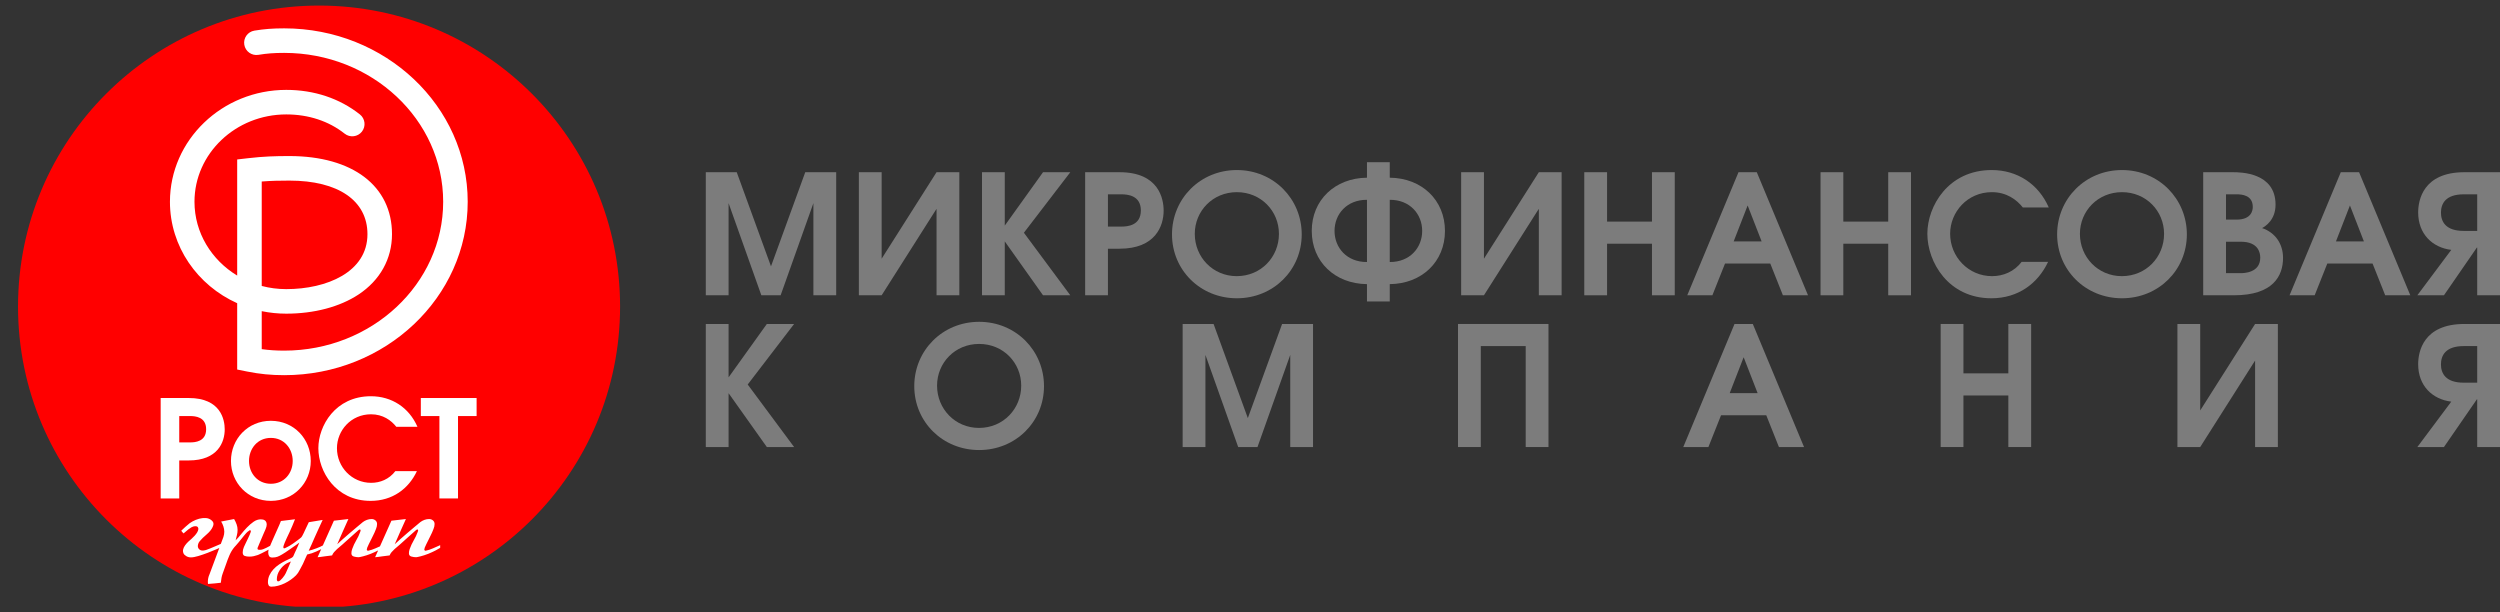 <svg width="294" height="72" viewBox="0 0 294 72" fill="none" xmlns="http://www.w3.org/2000/svg">
<rect x="0" y="0" width="294" height="72" fill="#333333" stroke="none"/>
<g clip-path="url(#clip0)">
<path d="M37.52 71.455C57.072 71.455 72.921 55.606 72.921 36.055C72.921 16.504 57.072 0.655 37.52 0.655C17.97 0.655 2.12 16.504 2.12 36.055C2.12 55.606 17.97 71.455 37.52 71.455Z" fill="#FF0000"/>
<path d="M18.894 46.806H22.198C25.98 46.806 26.427 49.376 26.427 50.493C26.427 51.978 25.629 54.148 22.198 54.148H21.08V58.617H18.894V46.806ZM21.08 52.026H22.373C22.948 52.026 24.241 51.93 24.241 50.477C24.241 49.025 22.948 48.929 22.373 48.929H21.08V52.026Z" fill="white"/>
<path d="M36.546 54.211C36.546 56.78 34.551 58.903 31.853 58.903C29.156 58.903 27.161 56.78 27.161 54.211C27.161 51.625 29.14 49.486 31.853 49.486C34.567 49.486 36.546 51.625 36.546 54.211ZM29.284 54.211C29.284 55.647 30.289 56.892 31.853 56.892C33.418 56.892 34.423 55.647 34.423 54.211C34.423 52.774 33.434 51.497 31.853 51.497C30.273 51.497 29.284 52.774 29.284 54.211Z" fill="white"/>
<path d="M46.601 50.188C46.01 49.438 45.036 48.72 43.632 48.72C41.27 48.72 39.626 50.636 39.626 52.71C39.626 54.929 41.381 56.781 43.648 56.781C44.701 56.781 45.755 56.365 46.489 55.408H49.027C48.053 57.483 46.154 58.903 43.584 58.903C39.45 58.903 37.439 55.424 37.439 52.71C37.439 50.077 39.434 46.597 43.616 46.597C46.058 46.597 48.101 47.922 49.09 50.188H46.601Z" fill="white"/>
<path d="M51.675 48.929H49.489V46.806H56.049V48.929H53.862V58.617H51.675V48.929Z" fill="white"/>
<path d="M50.921 64.483C50.631 64.613 50.344 64.708 50.06 64.767C49.953 64.767 49.9 64.713 49.9 64.607C49.9 64.572 49.918 64.501 49.953 64.394C49.989 64.299 50.048 64.169 50.131 64.003C50.213 63.838 50.299 63.666 50.388 63.489C50.477 63.311 50.56 63.142 50.637 62.983C50.714 62.823 50.77 62.708 50.805 62.636C50.841 62.542 50.9 62.397 50.983 62.202C51.066 62.006 51.107 61.814 51.107 61.625C51.107 61.447 51.042 61.305 50.912 61.198C50.782 61.092 50.634 61.039 50.468 61.039C50.279 61.039 50.095 61.071 49.918 61.136C49.74 61.202 49.58 61.287 49.438 61.394C49.249 61.548 49.015 61.743 48.737 61.98C48.459 62.216 48.172 62.459 47.876 62.708C47.58 62.956 47.302 63.199 47.042 63.435C46.781 63.672 46.574 63.861 46.42 64.003C46.621 63.53 46.831 63.051 47.05 62.565C47.27 62.08 47.497 61.571 47.734 61.039L46.03 61.234L44.684 64.25C44.51 64.327 44.338 64.401 44.157 64.483C43.867 64.613 43.58 64.708 43.296 64.767C43.19 64.767 43.136 64.713 43.136 64.607C43.136 64.572 43.154 64.501 43.19 64.394C43.225 64.299 43.284 64.169 43.367 64.003C43.45 63.838 43.536 63.666 43.624 63.489C43.713 63.311 43.796 63.142 43.873 62.983C43.95 62.823 44.006 62.708 44.041 62.636C44.077 62.542 44.136 62.397 44.219 62.202C44.302 62.006 44.343 61.814 44.343 61.625C44.343 61.447 44.278 61.305 44.148 61.198C44.018 61.092 43.87 61.039 43.704 61.039C43.515 61.039 43.331 61.071 43.154 61.136C42.976 61.202 42.817 61.287 42.675 61.394C42.485 61.548 42.251 61.743 41.973 61.98C41.695 62.216 41.408 62.459 41.112 62.708C40.816 62.956 40.538 63.199 40.278 63.435C40.017 63.672 39.81 63.861 39.657 64.003C39.858 63.53 40.068 63.051 40.287 62.565C40.506 62.08 40.733 61.571 40.97 61.039L39.266 61.234L37.967 64.144C37.89 64.188 37.805 64.232 37.704 64.278C37.562 64.344 37.405 64.409 37.233 64.474C37.062 64.539 36.893 64.598 36.727 64.651C36.562 64.705 36.42 64.743 36.301 64.767C36.538 64.27 36.763 63.77 36.976 63.267C37.189 62.764 37.72 61.64 37.945 61.143C37.862 61.155 36.456 61.377 36.315 61.411C36.303 61.447 35.893 62.29 35.858 62.379C35.822 62.468 35.778 62.565 35.724 62.672C35.671 62.778 35.618 62.882 35.565 62.983C35.511 63.083 35.461 63.157 35.414 63.205C35.378 63.24 35.31 63.296 35.209 63.373C35.109 63.45 35.005 63.527 34.899 63.604C34.792 63.681 34.692 63.755 34.597 63.826C34.502 63.897 34.443 63.938 34.42 63.95L34.366 63.986C34.283 64.045 34.171 64.116 34.029 64.199C33.887 64.282 33.751 64.353 33.621 64.412C33.573 64.436 33.535 64.453 33.505 64.465C33.476 64.477 33.449 64.483 33.425 64.483C33.354 64.483 33.319 64.441 33.319 64.359C33.319 64.299 33.337 64.22 33.372 64.119C33.407 64.018 33.443 63.921 33.479 63.826C33.538 63.672 33.618 63.492 33.718 63.284C33.819 63.078 33.925 62.852 34.038 62.61C34.15 62.367 34.263 62.113 34.375 61.846C34.487 61.58 34.586 61.338 34.693 61.066L33.035 61.27C33.023 61.317 32.961 61.471 32.848 61.731C32.736 61.992 32.603 62.29 32.449 62.627C32.295 62.965 32.141 63.311 31.987 63.666C31.903 63.86 31.83 64.033 31.764 64.192C31.735 64.206 31.709 64.218 31.677 64.234C31.564 64.294 31.446 64.356 31.322 64.421C31.198 64.486 31.07 64.542 30.94 64.589C30.81 64.637 30.685 64.66 30.567 64.66C30.508 64.66 30.446 64.654 30.381 64.643C30.316 64.631 30.283 64.584 30.283 64.501V64.447C30.283 64.424 30.301 64.382 30.336 64.323C30.348 64.287 30.392 64.181 30.47 64.003C30.546 63.826 30.629 63.631 30.718 63.418C30.807 63.205 30.898 62.989 30.993 62.77C31.088 62.551 31.165 62.376 31.224 62.246C31.319 62.021 31.366 61.838 31.366 61.695C31.366 61.613 31.36 61.553 31.348 61.518C31.277 61.222 31.052 61.074 30.674 61.074C30.378 61.074 30.094 61.169 29.822 61.358C29.549 61.548 29.289 61.773 29.041 62.033C28.792 62.293 28.558 62.563 28.339 62.84C28.12 63.119 27.91 63.353 27.709 63.542C27.756 63.341 27.807 63.14 27.86 62.938C27.913 62.737 27.94 62.53 27.94 62.317C27.94 62.092 27.901 61.873 27.824 61.66C27.747 61.447 27.65 61.24 27.531 61.039C27.425 61.062 26.055 61.32 26.007 61.331C26.22 61.675 26.377 62.128 26.377 62.53C26.377 62.731 26.342 62.938 26.271 63.151L25.968 63.963C25.917 63.985 25.866 64.005 25.809 64.03C25.632 64.107 25.445 64.187 25.25 64.27C25.055 64.353 24.866 64.433 24.682 64.509C24.498 64.586 24.348 64.643 24.229 64.678L24.087 64.713C23.815 64.784 23.599 64.749 23.439 64.607C23.28 64.465 23.229 64.276 23.289 64.039C23.312 63.909 23.377 63.779 23.484 63.648C23.59 63.518 23.715 63.385 23.857 63.249C23.999 63.113 24.146 62.98 24.3 62.849C24.454 62.719 24.59 62.583 24.709 62.441C24.886 62.228 25.01 62.009 25.081 61.784C25.153 61.559 25.087 61.364 24.886 61.198C24.697 61.033 24.472 60.941 24.212 60.923C23.951 60.906 23.688 60.932 23.422 61.003C23.155 61.074 22.898 61.178 22.649 61.314C22.401 61.45 22.2 61.595 22.046 61.749C21.986 61.796 21.901 61.87 21.788 61.971C21.676 62.072 21.552 62.187 21.416 62.317C21.384 62.347 21.35 62.38 21.316 62.412C21.316 62.438 21.514 62.675 21.593 62.732C21.635 62.694 21.676 62.655 21.717 62.619C21.865 62.489 22.007 62.37 22.143 62.264C22.279 62.157 22.401 62.075 22.507 62.015C22.661 61.932 22.803 61.888 22.933 61.882C23.064 61.876 23.158 61.897 23.218 61.944C23.3 62.027 23.335 62.125 23.324 62.237C23.312 62.35 23.268 62.471 23.191 62.601C23.114 62.731 23.016 62.861 22.898 62.992C22.78 63.122 22.661 63.24 22.543 63.346C22.413 63.453 22.276 63.575 22.135 63.71C21.992 63.847 21.868 63.989 21.762 64.137C21.655 64.285 21.581 64.438 21.54 64.598C21.498 64.758 21.513 64.921 21.584 65.086C21.643 65.205 21.753 65.311 21.913 65.406C22.073 65.501 22.253 65.548 22.454 65.548C22.679 65.548 22.969 65.495 23.324 65.388C23.679 65.282 24.043 65.157 24.416 65.015C24.788 64.873 25.144 64.729 25.481 64.581C25.597 64.53 25.692 64.486 25.79 64.442L24.638 67.536C24.508 67.82 24.442 68.122 24.442 68.442C24.442 68.477 24.445 68.515 24.451 68.557C24.457 68.598 24.46 68.637 24.46 68.672C24.697 68.66 24.957 68.64 25.241 68.61C25.525 68.581 25.768 68.554 25.969 68.531C25.993 68.305 26.02 68.113 26.049 67.953C26.078 67.794 26.123 67.631 26.182 67.465L26.591 66.329C26.697 66.01 26.827 65.669 26.981 65.308C27.135 64.947 27.33 64.625 27.567 64.341C27.59 64.317 27.653 64.249 27.753 64.137C27.854 64.024 27.963 63.897 28.082 63.755C28.2 63.613 28.315 63.471 28.428 63.329C28.54 63.187 28.626 63.08 28.685 63.009C28.744 62.938 28.828 62.84 28.934 62.716C29.041 62.592 29.147 62.501 29.253 62.441C29.313 62.382 29.36 62.352 29.396 62.352C29.466 62.352 29.502 62.4 29.502 62.495C29.502 62.506 29.499 62.515 29.493 62.521C29.487 62.527 29.484 62.542 29.484 62.565C29.46 62.648 29.419 62.758 29.36 62.894C29.301 63.03 29.233 63.178 29.156 63.337C29.079 63.497 28.999 63.663 28.916 63.835C28.833 64.006 28.756 64.169 28.685 64.323C28.591 64.548 28.543 64.761 28.543 64.962C28.543 65.187 28.623 65.326 28.783 65.379C28.943 65.433 29.123 65.459 29.325 65.459C29.502 65.459 29.674 65.441 29.839 65.406C30.005 65.37 30.171 65.323 30.336 65.264C30.608 65.146 30.884 65.012 31.162 64.864C31.313 64.784 31.448 64.713 31.59 64.638C31.562 64.733 31.544 64.842 31.544 64.98C31.544 65.134 31.576 65.27 31.641 65.388C31.706 65.506 31.834 65.566 32.023 65.566C32.26 65.566 32.458 65.536 32.618 65.477C32.778 65.418 32.958 65.329 33.159 65.21C33.23 65.175 33.363 65.093 33.559 64.962C33.754 64.832 33.961 64.69 34.18 64.536C34.399 64.382 34.606 64.237 34.801 64.101C34.996 63.965 35.13 63.867 35.201 63.808C35.165 63.903 35.118 64.018 35.059 64.154C34.999 64.29 34.937 64.429 34.872 64.572C34.807 64.713 34.742 64.853 34.677 64.989C34.612 65.125 34.562 65.24 34.526 65.335C34.491 65.465 34.366 65.577 34.153 65.672C33.94 65.767 33.751 65.856 33.585 65.939C33.325 66.069 33.07 66.216 32.822 66.382C32.573 66.548 32.351 66.737 32.156 66.95C31.961 67.163 31.804 67.397 31.686 67.652C31.567 67.906 31.508 68.181 31.508 68.477C31.508 68.619 31.538 68.74 31.597 68.841C31.656 68.942 31.762 68.992 31.916 68.992C32.165 68.992 32.425 68.957 32.697 68.885C32.97 68.814 33.233 68.717 33.488 68.593C33.742 68.468 33.982 68.326 34.207 68.166C34.431 68.007 34.633 67.838 34.81 67.661C34.976 67.495 35.124 67.279 35.254 67.012C35.384 66.746 35.508 66.512 35.627 66.311C35.709 66.134 35.801 65.927 35.902 65.69C36.002 65.453 36.076 65.293 36.124 65.21C36.479 65.14 36.837 65.021 37.198 64.856C37.425 64.751 37.614 64.66 37.773 64.579L37.349 65.53C37.42 65.53 37.535 65.518 37.695 65.495C37.855 65.471 38.023 65.447 38.201 65.424C38.378 65.4 38.547 65.379 38.707 65.361C38.867 65.344 38.982 65.329 39.053 65.317C39.112 65.175 39.189 65.048 39.284 64.935C39.378 64.823 39.497 64.702 39.639 64.572C40.053 64.228 40.464 63.867 40.873 63.489C41.281 63.11 41.692 62.743 42.106 62.388C42.189 62.305 42.26 62.264 42.32 62.264C42.379 62.264 42.408 62.299 42.408 62.37C42.408 62.417 42.39 62.483 42.355 62.565C42.237 62.897 42.083 63.222 41.893 63.542C41.704 63.861 41.544 64.205 41.414 64.572C41.355 64.737 41.325 64.903 41.325 65.069C41.325 65.27 41.423 65.397 41.618 65.45C41.814 65.504 42 65.53 42.177 65.53C42.237 65.53 42.408 65.495 42.692 65.424C42.976 65.353 43.284 65.252 43.615 65.122C43.959 64.98 44.242 64.85 44.468 64.731C44.468 64.731 44.469 64.731 44.469 64.73L44.112 65.53C44.184 65.53 44.299 65.518 44.459 65.495C44.619 65.471 44.787 65.447 44.965 65.424C45.142 65.4 45.311 65.379 45.471 65.361C45.63 65.344 45.746 65.329 45.817 65.317C45.876 65.175 45.953 65.048 46.048 64.935C46.142 64.823 46.261 64.702 46.403 64.572C46.817 64.228 47.228 63.867 47.637 63.489C48.045 63.11 48.456 62.743 48.87 62.388C48.953 62.305 49.024 62.264 49.083 62.264C49.142 62.264 49.172 62.299 49.172 62.37C49.172 62.417 49.154 62.483 49.119 62.565C49 62.897 48.846 63.222 48.657 63.542C48.468 63.861 48.308 64.205 48.178 64.572C48.118 64.737 48.089 64.903 48.089 65.069C48.089 65.27 48.187 65.397 48.382 65.45C48.577 65.504 48.764 65.53 48.941 65.53C49 65.53 49.172 65.495 49.456 65.424C49.74 65.353 50.048 65.252 50.379 65.122C50.722 64.98 51.007 64.85 51.231 64.731C51.456 64.613 51.633 64.512 51.764 64.429V64.11C51.492 64.228 51.211 64.353 50.921 64.483ZM33.958 66.613C33.851 66.838 33.733 67.104 33.603 67.412C33.579 67.471 33.532 67.554 33.461 67.661C33.39 67.767 33.31 67.874 33.221 67.98C33.132 68.087 33.044 68.178 32.955 68.255C32.866 68.332 32.786 68.371 32.715 68.371C32.656 68.371 32.615 68.344 32.591 68.291C32.567 68.237 32.556 68.181 32.556 68.122C32.556 67.743 32.674 67.379 32.91 67.03C33.147 66.681 33.425 66.418 33.745 66.24C33.768 66.228 33.804 66.211 33.851 66.187C33.899 66.163 33.952 66.14 34.011 66.116C34.07 66.08 34.136 66.051 34.207 66.027C34.147 66.193 34.064 66.388 33.958 66.613Z" fill="white"/>
<path d="M33.42 44.12C31.873 44.12 30.525 43.987 29.051 43.69L27.893 43.457V35.658C23.227 33.561 19.985 29.002 19.985 23.728C19.985 16.473 26.121 10.57 33.662 10.57C36.94 10.57 39.935 11.568 42.322 13.456C42.947 13.95 43.053 14.857 42.559 15.482C42.065 16.107 41.157 16.213 40.532 15.719C38.66 14.238 36.284 13.456 33.662 13.456C27.712 13.456 22.871 18.064 22.871 23.728C22.871 27.375 24.877 30.583 27.893 32.407V18.753L29.17 18.605C31.007 18.393 32.343 18.352 34.03 18.352C41.474 18.352 46.099 21.872 46.099 27.538C46.099 30.439 44.698 32.961 42.155 34.639C39.957 36.088 36.941 36.887 33.662 36.887C32.673 36.887 31.708 36.785 30.779 36.593V41.06C31.637 41.179 32.487 41.234 33.42 41.234C43.73 41.234 52.117 33.381 52.117 23.727C52.117 14.073 43.73 6.22 33.42 6.22C32.239 6.22 31.388 6.284 30.387 6.449C29.601 6.579 28.858 6.046 28.729 5.26C28.599 4.474 29.131 3.731 29.918 3.602C31.071 3.411 32.086 3.334 33.42 3.334C45.321 3.334 55.002 12.482 55.002 23.727C55.002 34.972 45.321 44.12 33.42 44.12ZM30.779 33.629C31.697 33.871 32.664 34.001 33.662 34.001C38.416 34.001 43.213 32.003 43.213 27.538C43.213 23.593 39.78 21.238 34.03 21.238C32.87 21.238 31.889 21.258 30.779 21.346V33.629Z" fill="white"/>
</g>
<path d="M83.002 20.252H86.64L90.668 31.322L94.698 20.252H98.336V34.725H95.656V23.889L91.803 34.725H89.534L85.681 23.889V34.725H83.002V20.252Z" fill="#7C7C7C"/>
<path d="M103.682 20.252V30.422L110.137 20.252H112.816V34.725H110.137V24.555L103.682 34.725H101.003V20.252H103.682Z" fill="#7C7C7C"/>
<path d="M115.482 20.252H118.161V26.53L122.66 20.252H125.867L120.41 27.37L125.867 34.725H122.66L118.161 28.388V34.725H115.482V20.252Z" fill="#7C7C7C"/>
<path d="M127.613 20.252H131.661C136.297 20.252 136.844 23.4 136.844 24.769C136.844 26.588 135.866 29.248 131.661 29.248H130.292V34.725H127.613V20.252ZM130.292 26.647H131.876C132.581 26.647 134.165 26.53 134.165 24.75C134.165 22.97 132.581 22.852 131.876 22.852H130.292V26.647Z" fill="#7C7C7C"/>
<path d="M153.082 27.567C153.082 31.752 149.757 35.077 145.455 35.077C141.152 35.077 137.827 31.752 137.827 27.567C137.827 23.381 141.132 19.997 145.455 19.997C149.777 19.997 153.082 23.381 153.082 27.567ZM150.403 27.508C150.403 24.809 148.29 22.598 145.455 22.598C142.619 22.598 140.506 24.809 140.506 27.508C140.506 30.245 142.638 32.475 145.435 32.475C148.31 32.475 150.403 30.207 150.403 27.508Z" fill="#7C7C7C"/>
<path d="M160.755 33.414C156.981 33.375 154.262 30.774 154.262 27.156C154.262 23.537 156.981 20.936 160.755 20.897V19.078H163.435V20.897C167.21 20.936 169.928 23.537 169.928 27.156C169.928 30.774 167.21 33.375 163.435 33.414V35.449H160.755V33.414ZM160.755 23.498C158.389 23.479 156.941 25.181 156.941 27.156C156.941 29.131 158.389 30.833 160.755 30.813V23.498ZM163.435 30.813C165.802 30.833 167.249 29.131 167.249 27.156C167.249 25.181 165.802 23.479 163.435 23.498V30.813Z" fill="#7C7C7C"/>
<path d="M174.512 20.252V30.422L180.966 20.252H183.646V34.725H180.966V24.555L174.512 34.725H171.832V20.252H174.512Z" fill="#7C7C7C"/>
<path d="M186.311 20.252H188.991V26.061H194.271V20.252H196.951V34.725H194.271V28.661H188.991V34.725H186.311V20.252Z" fill="#7C7C7C"/>
<path d="M204.447 20.252H206.599L212.622 34.725H209.669L208.183 30.989H202.863L201.376 34.725H198.423L204.447 20.252ZM207.166 28.388L205.523 24.163L203.88 28.388H207.166Z" fill="#7C7C7C"/>
<path d="M214.095 20.252H216.775V26.061H222.056V20.252H224.735V34.725H222.056V28.661H216.775V34.725H214.095V20.252Z" fill="#7C7C7C"/>
<path d="M237.883 24.398C237.16 23.478 235.967 22.598 234.245 22.598C231.351 22.598 229.336 24.946 229.336 27.488C229.336 30.207 231.488 32.475 234.265 32.475C235.556 32.475 236.847 31.967 237.746 30.793H240.856C239.663 33.336 237.336 35.077 234.187 35.077C229.121 35.077 226.657 30.813 226.657 27.488C226.657 24.261 229.102 19.997 234.226 19.997C237.218 19.997 239.722 21.621 240.935 24.398H237.883Z" fill="#7C7C7C"/>
<path d="M257.174 27.567C257.174 31.752 253.849 35.077 249.547 35.077C245.244 35.077 241.919 31.752 241.919 27.567C241.919 23.381 245.224 19.997 249.547 19.997C253.869 19.997 257.174 23.381 257.174 27.567ZM254.495 27.508C254.495 24.809 252.383 22.598 249.547 22.598C246.711 22.598 244.598 24.809 244.598 27.508C244.598 30.245 246.73 32.475 249.527 32.475C252.402 32.475 254.495 30.207 254.495 27.508Z" fill="#7C7C7C"/>
<path d="M259.097 20.252H262.579C263.479 20.252 267.605 20.271 267.605 24.065C267.605 25.864 266.412 26.608 266.021 26.823C267.586 27.351 268.486 28.701 268.486 30.324C268.486 32.417 267.351 34.725 262.716 34.725H259.097V20.252ZM263.029 25.826C264.789 25.826 264.926 24.711 264.926 24.339C264.926 22.931 263.616 22.852 263.029 22.852H261.777V25.826H263.029ZM263.518 32.123C263.831 32.123 265.806 32.104 265.806 30.304C265.806 29.757 265.611 28.427 263.518 28.427H261.777V32.123H263.518Z" fill="#7C7C7C"/>
<path d="M275.277 20.252H277.428L283.452 34.725H280.499L279.012 30.989H273.692L272.206 34.725H269.252L275.277 20.252ZM277.995 28.388L276.352 24.163L274.709 28.388H277.995Z" fill="#7C7C7C"/>
<path d="M294 34.725H291.32V29.111H291.281L287.409 34.725H284.279L288.269 29.385C286.039 29.111 284.377 27.508 284.377 24.984C284.377 23.557 284.944 20.252 289.814 20.252H294V34.725ZM289.736 22.852C287.604 22.852 287.057 23.948 287.057 25.004C287.057 26.061 287.604 27.155 289.736 27.155H291.32V22.852H289.736Z" fill="#7C7C7C"/>
<path d="M83.002 38.099H85.681V44.377L90.18 38.099H93.387L87.93 45.218L93.387 52.572H90.18L85.681 46.236V52.572H83.002V38.099Z" fill="#7C7C7C"/>
<path d="M122.774 45.414C122.774 49.599 119.449 52.925 115.146 52.925C110.843 52.925 107.518 49.599 107.518 45.414C107.518 41.229 110.824 37.845 115.146 37.845C119.469 37.845 122.774 41.229 122.774 45.414ZM120.095 45.355C120.095 42.657 117.982 40.446 115.146 40.446C112.31 40.446 110.198 42.657 110.198 45.355C110.198 48.093 112.33 50.323 115.127 50.323C118.002 50.323 120.095 48.054 120.095 45.355Z" fill="#7C7C7C"/>
<path d="M139.079 38.099H142.717L146.745 49.169L150.775 38.099H154.413V52.572H151.733V41.737L147.88 52.572H145.611L141.758 41.737V52.572H139.079V38.099Z" fill="#7C7C7C"/>
<path d="M171.461 38.099H182.101V52.572H179.422V40.7H174.141V52.572H171.461V38.099Z" fill="#7C7C7C"/>
<path d="M203.979 38.099H206.13L212.154 52.572H209.201L207.714 48.836H202.394L200.908 52.572H197.954L203.979 38.099ZM206.697 46.236L205.054 42.011L203.411 46.236H206.697Z" fill="#7C7C7C"/>
<path d="M228.222 38.099H230.901V43.908H236.182V38.099H238.862V52.572H236.182V46.509H230.901V52.572H228.222V38.099Z" fill="#7C7C7C"/>
<path d="M258.744 38.099V48.269L265.198 38.099H267.878V52.572H265.198V42.402L258.744 52.572H256.064V38.099H258.744Z" fill="#7C7C7C"/>
<path d="M294 52.572H291.32V46.959H291.281L287.408 52.572H284.279L288.269 47.233C286.039 46.959 284.376 45.355 284.376 42.832C284.376 41.405 284.944 38.099 289.814 38.099H294V52.572ZM289.736 40.7C287.604 40.7 287.056 41.796 287.056 42.852C287.056 43.908 287.604 45.003 289.736 45.003H291.32V40.7H289.736Z" fill="#7C7C7C"/>
<defs>
<clipPath id="clip0">
<rect width="73.766" height="70.693" fill="white" transform="translate(0 0.654)"/>
</clipPath>
</defs>
</svg>
